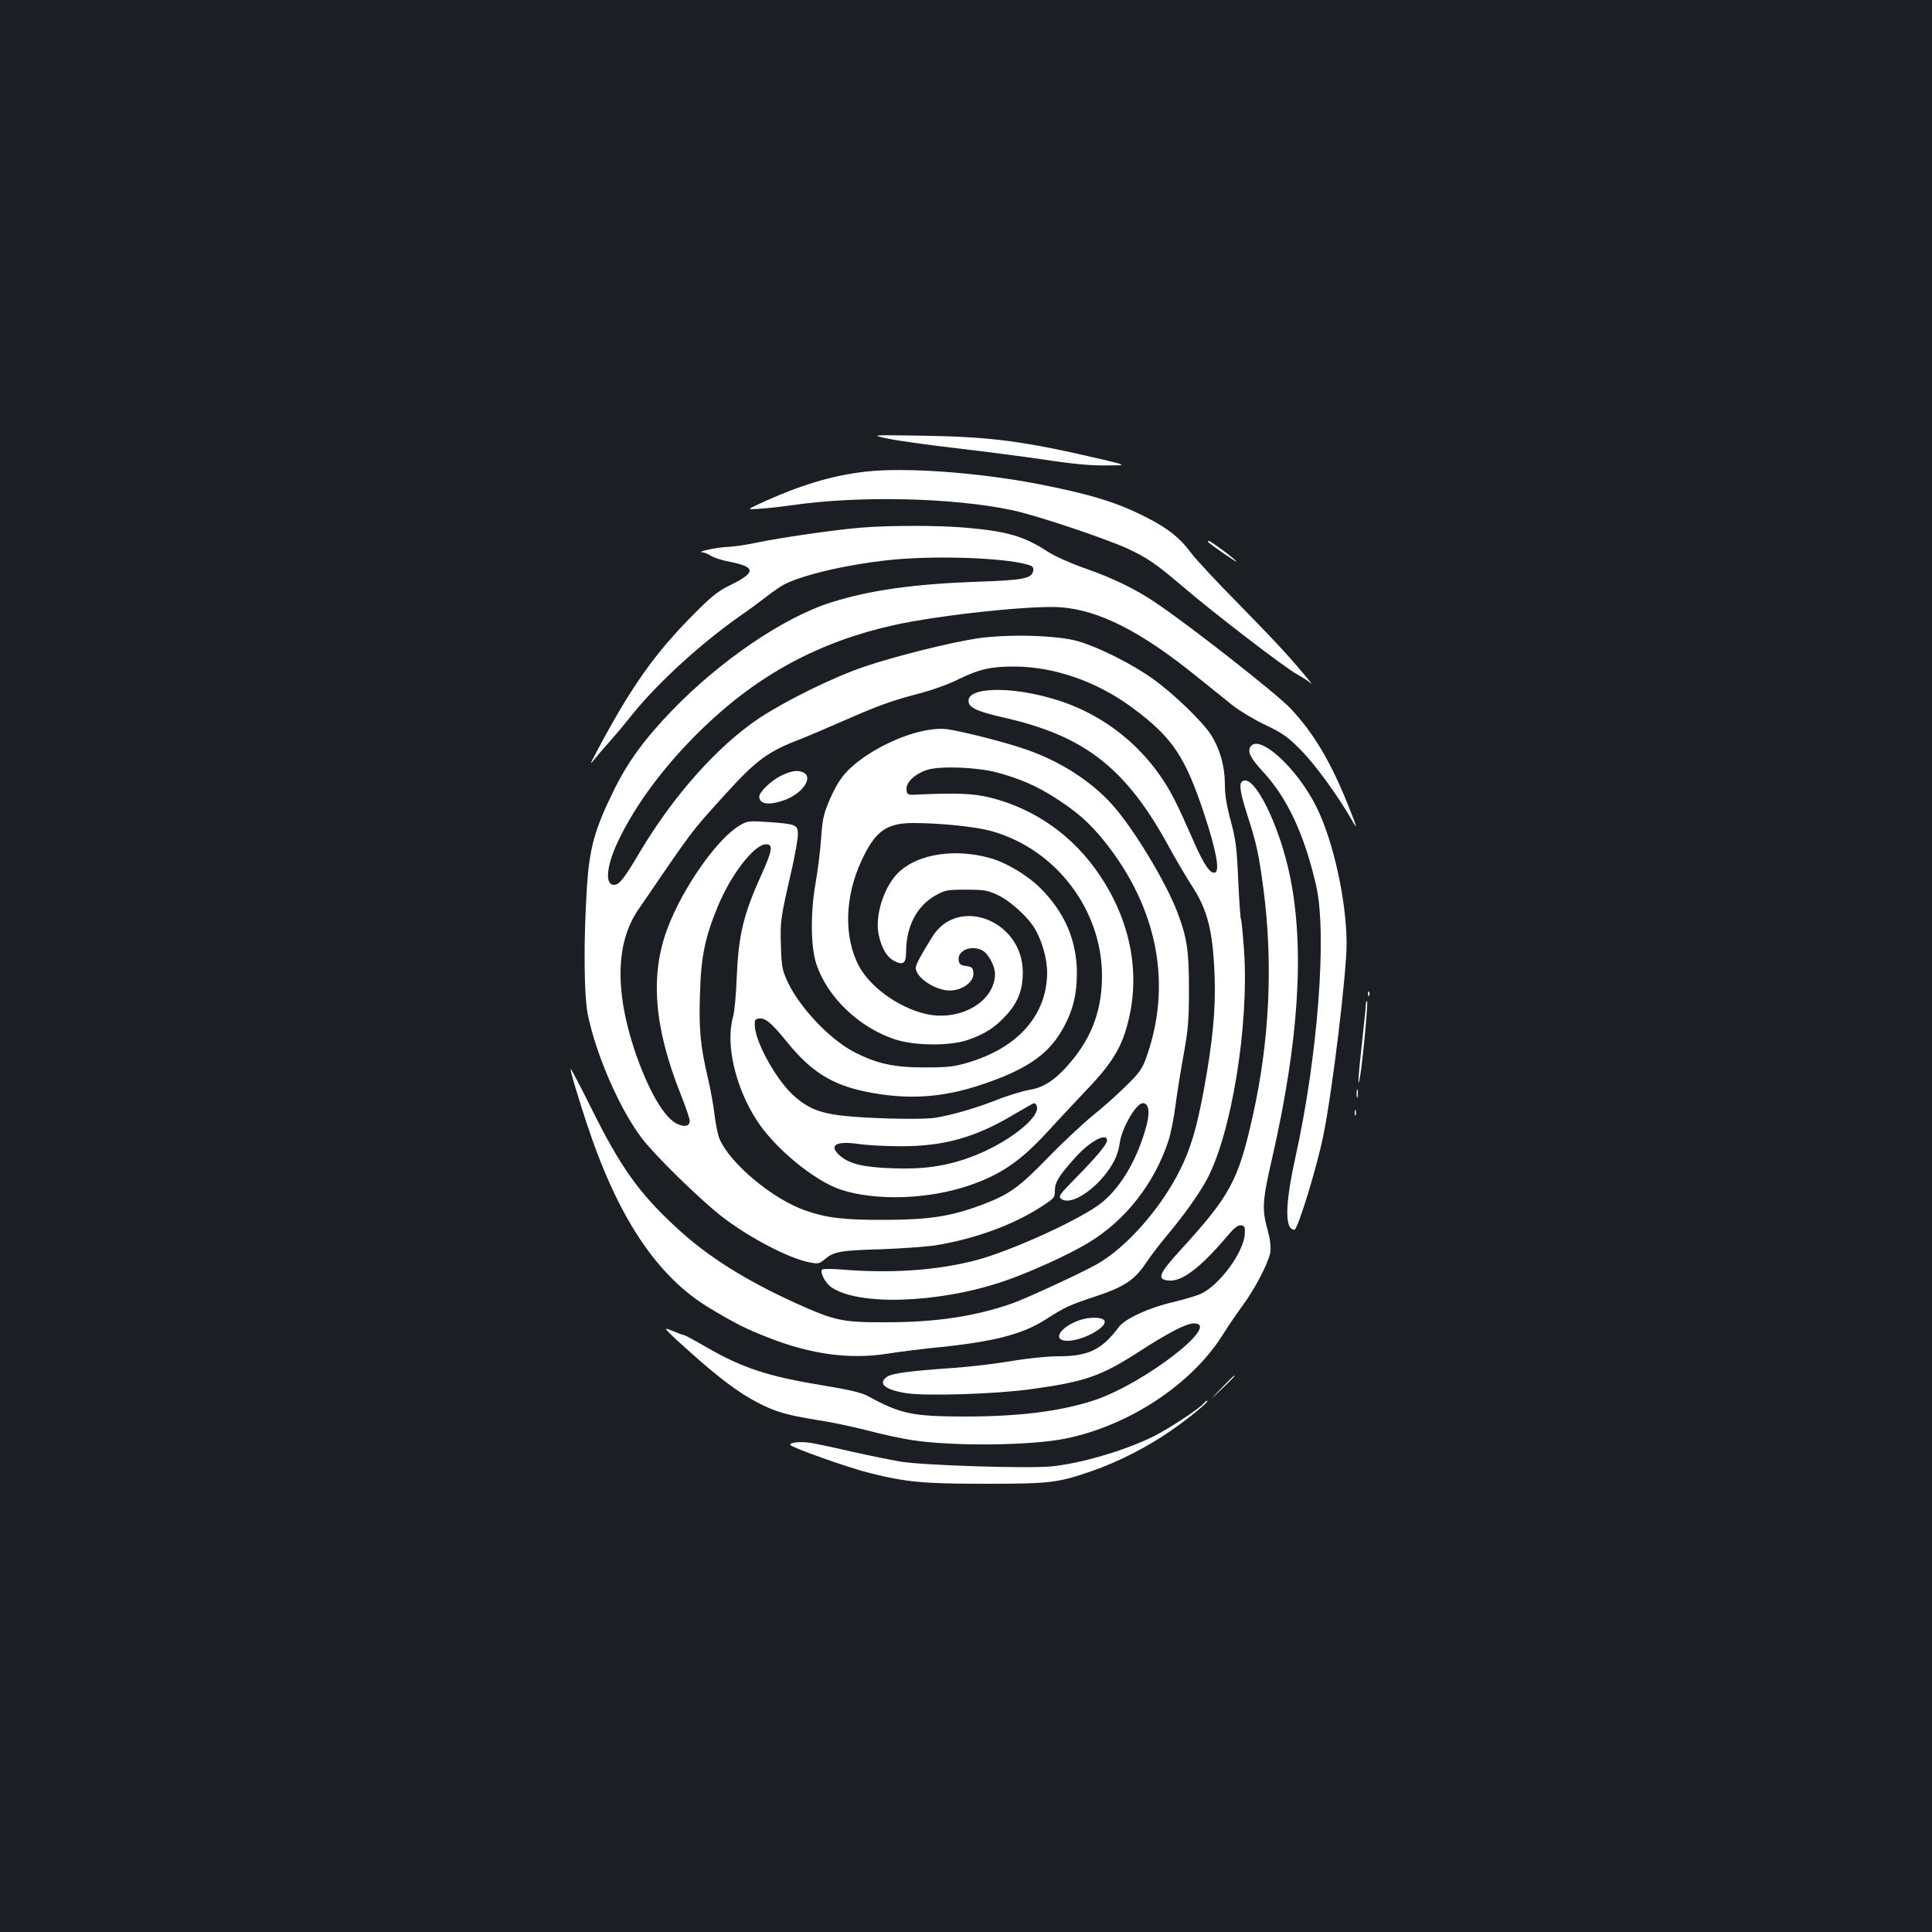 <?xml version="1.0" standalone="no"?>
<!DOCTYPE svg PUBLIC "-//W3C//DTD SVG 20010904//EN"
 "http://www.w3.org/TR/2001/REC-SVG-20010904/DTD/svg10.dtd">
<svg version="1.0" xmlns="http://www.w3.org/2000/svg"
 width="1000pt" height="1000pt" viewBox="0 0 1000 1000"
 preserveAspectRatio="xMidYMid meet">
<rect width="100%" height="100%" fill="#1b1f23"/>
<g transform="translate(0,1000) scale(0.1,-0.1)"
fill="#ffffff" stroke="none">
<path d="M4595 7730 c50 -11 209 -33 355 -50 146 -17 354 -44 462 -60 135 -21
234 -30 310 -29 113 0 113 0 -12 30 -416 97 -576 118 -940 124 -265 4 -265 4
-175 -15z"/>
<path d="M4482 7559 c-176 -20 -343 -70 -552 -167 -65 -30 -65 -30 5 -25 39 2
113 11 165 18 339 50 827 40 1136 -25 119 -24 482 -146 599 -199 105 -49 147
-78 293 -202 150 -129 523 -415 582 -447 25 -14 54 -32 65 -41 19 -15 19 -15
-1 9 -96 118 -177 204 -359 390 -117 118 -231 241 -254 273 -53 72 -115 122
-227 179 -150 77 -289 120 -562 173 -311 60 -689 87 -890 64z"/>
<path d="M4457 7269 c-128 -10 -426 -53 -547 -79 -52 -11 -117 -20 -145 -21
-51 -1 -166 -26 -130 -28 11 0 31 -9 45 -18 13 -9 59 -24 103 -32 130 -26 129
-55 -2 -119 -62 -30 -96 -56 -186 -147 -205 -205 -329 -380 -509 -720 -33 -62
-34 -66 -9 -35 15 19 48 58 73 85 25 28 80 93 122 146 133 165 357 370 563
514 39 26 97 70 130 95 33 26 75 55 94 65 99 50 319 102 541 126 223 24 582
14 713 -22 31 -8 38 -14 35 -32 -6 -41 -47 -50 -290 -58 -327 -12 -552 -43
-753 -106 -247 -77 -578 -302 -830 -564 -142 -148 -226 -263 -300 -414 -98
-200 -124 -296 -137 -495 -18 -280 -16 -571 6 -669 45 -210 165 -483 277 -631
68 -90 295 -312 413 -405 139 -108 340 -214 451 -238 50 -10 54 -9 84 15 47
40 80 46 293 52 108 4 236 13 285 21 200 33 397 105 541 198 69 45 72 48 72
85 0 43 22 78 106 171 76 85 165 132 164 87 -1 -19 -57 -87 -158 -189 -91 -93
-96 -100 -78 -113 38 -28 126 16 204 100 59 66 89 124 98 191 10 76 85 205
119 205 30 0 38 -42 21 -109 -44 -170 -128 -319 -230 -403 -99 -83 -470 -253
-658 -302 -202 -52 -435 -68 -693 -47 -49 4 -94 4 -99 0 -14 -13 14 -67 46
-91 137 -97 550 -85 887 28 129 43 340 138 444 201 193 116 344 310 416 532
11 35 28 118 36 185 9 66 28 186 43 266 22 123 26 174 26 330 0 199 -10 266
-59 396 -60 159 -231 441 -339 560 -110 122 -268 223 -440 283 -109 39 -344
98 -417 107 -112 12 -294 -51 -435 -151 -86 -62 -125 -111 -169 -213 -33 -77
-38 -101 -45 -202 -4 -63 -18 -171 -30 -240 -25 -144 -24 -318 4 -405 55 -175
226 -338 416 -397 103 -32 286 -32 374 1 88 31 137 64 194 126 62 67 87 134
86 227 -4 265 -335 392 -468 180 -62 -100 -86 -145 -86 -161 0 -43 72 -99 147
-115 73 -16 158 35 151 90 -2 25 -8 30 -38 34 -28 4 -36 10 -38 31 -6 50 66
79 122 50 32 -17 66 -81 66 -122 -1 -147 -188 -251 -367 -205 -137 35 -278
137 -336 244 -80 148 -76 358 12 547 71 153 129 195 268 195 141 0 322 -19
402 -41 333 -91 574 -405 575 -749 0 -171 -49 -311 -157 -441 -78 -94 -141
-138 -219 -150 -34 -6 -114 -30 -176 -55 -107 -41 -216 -73 -307 -89 -58 -10
-269 -7 -430 5 -160 13 -225 36 -307 109 -87 78 -196 271 -201 359 -2 31 1 37
20 40 34 5 65 -21 147 -122 123 -152 232 -220 405 -256 215 -44 394 -33 599
35 228 76 341 152 415 276 58 99 81 185 81 304 -1 169 -64 314 -190 439 -67
67 -180 134 -264 156 -176 48 -360 21 -461 -68 -81 -71 -134 -231 -110 -334
15 -68 42 -113 80 -132 46 -24 61 -12 61 48 0 129 55 236 150 290 52 29 61 31
160 31 93 0 111 -3 163 -27 66 -31 158 -114 194 -176 37 -63 63 -156 63 -225
-1 -222 -152 -393 -417 -469 -64 -19 -103 -23 -218 -23 -161 0 -249 20 -368
82 -125 66 -277 228 -340 360 -28 62 -32 79 -35 189 -4 126 -3 137 58 402 16
73 30 151 30 173 0 50 -10 54 -152 64 -104 7 -110 6 -150 -18 -116 -68 -294
-322 -373 -532 -91 -241 -70 -510 66 -853 27 -68 49 -132 49 -143 0 -27 -24
-34 -61 -18 -70 28 -158 182 -228 394 -99 304 -92 550 23 717 292 427 265 392
443 589 166 184 228 230 398 294 33 13 137 57 230 98 181 79 242 101 400 142
55 15 141 46 190 71 103 50 163 64 282 64 210 0 433 -78 618 -216 205 -153
270 -250 370 -554 59 -179 78 -281 56 -295 -24 -14 -60 38 -116 168 -32 73
-73 164 -93 202 -124 249 -342 436 -605 520 -243 78 -489 70 -462 -14 8 -27
53 -46 180 -75 424 -96 636 -263 862 -681 33 -60 83 -145 111 -188 83 -127
110 -235 119 -472 6 -172 -11 -345 -58 -597 -35 -187 -67 -295 -120 -401 -100
-202 -280 -406 -434 -492 -84 -47 -368 -178 -440 -203 -193 -66 -390 -96 -645
-96 -228 -1 -267 7 -467 97 -266 121 -462 244 -622 393 -192 177 -288 310
-440 617 -57 114 -105 206 -107 204 -4 -4 27 -110 78 -267 162 -497 366 -806
643 -972 134 -80 183 -105 303 -152 220 -86 418 -113 613 -83 57 9 172 24 254
32 298 30 445 68 565 144 105 67 120 74 261 121 147 49 201 84 260 172 23 35
72 99 109 143 91 109 161 208 204 285 130 238 222 805 195 1193 -6 83 -13 155
-16 160 -3 5 -9 95 -14 200 -7 166 -12 207 -38 306 -22 80 -31 136 -31 191 0
92 -25 182 -71 255 -43 69 -197 217 -304 293 -107 76 -280 163 -385 193 -107
31 -361 38 -519 15 -142 -21 -433 -94 -588 -147 -162 -55 -405 -175 -543 -266
-214 -143 -441 -397 -615 -688 -85 -144 -110 -175 -137 -175 -47 0 -40 93 17
217 90 194 248 407 447 598 283 273 600 444 983 529 232 52 710 103 862 93
200 -14 419 -125 709 -360 70 -56 155 -124 188 -151 34 -26 108 -71 165 -98
90 -43 116 -61 185 -131 73 -74 189 -233 261 -358 35 -62 31 -47 -19 78 -89
221 -176 368 -297 497 -68 72 -505 416 -692 543 -107 73 -228 132 -376 183
-68 24 -151 61 -185 83 -126 82 -212 107 -431 126 -136 12 -393 12 -538 0z
m706 -1268 c117 -32 198 -67 293 -127 114 -72 183 -132 260 -228 279 -348 354
-750 213 -1131 -18 -49 -37 -74 -103 -138 -44 -44 -121 -112 -171 -152 -49
-40 -153 -137 -230 -216 -152 -157 -202 -192 -343 -245 -159 -60 -271 -77
-497 -78 -216 -1 -307 10 -418 49 -167 58 -390 244 -443 371 -9 22 -20 76 -25
121 -5 44 -20 128 -33 185 -41 173 -49 256 -43 441 5 192 25 292 91 452 68
167 190 325 251 325 38 0 33 -31 -24 -158 -94 -207 -119 -314 -128 -536 -3
-83 -11 -173 -19 -200 -40 -141 13 -367 125 -538 95 -145 298 -311 434 -356
179 -59 454 -50 663 22 163 55 267 127 404 276 52 57 141 152 196 210 122 126
176 207 209 311 84 267 38 553 -131 806 -136 205 -336 347 -570 405 -86 21
-174 25 -384 15 -42 -2 -45 0 -48 26 -4 36 43 82 107 102 67 22 262 14 364
-14z m203 -1725 c23 -59 -157 -198 -344 -266 -129 -47 -244 -63 -402 -57 -149
5 -221 22 -270 63 -64 55 -26 80 93 63 45 -7 145 -12 222 -12 222 0 385 46
582 164 54 32 102 59 106 59 4 0 10 -6 13 -14z"/>
<path d="M6256 7192 c21 -19 144 -103 144 -99 0 8 -133 107 -143 107 -7 0 -7
-3 -1 -8z"/>
<path d="M6471 6133 c-14 -26 3 -59 66 -127 127 -137 216 -329 276 -593 56
-251 8 -882 -109 -1408 -53 -242 -55 -370 -4 -370 17 0 117 325 150 490 48
238 120 838 120 993 -1 222 -69 531 -157 707 -102 204 -300 382 -342 308z"/>
<path d="M4045 5986 c-50 -23 -115 -85 -115 -109 0 -41 52 -47 134 -17 89 34
145 114 97 140 -30 16 -61 12 -116 -14z"/>
<path d="M6427 5953 c-14 -13 -6 -62 28 -168 49 -151 61 -207 85 -390 50 -385
31 -785 -56 -1172 -74 -333 -117 -412 -371 -690 -115 -126 -127 -155 -65 -161
69 -7 163 64 301 226 39 47 59 62 75 60 18 -3 21 -9 19 -44 -4 -95 -134 -270
-230 -312 -27 -11 -91 -30 -143 -42 -124 -29 -248 -86 -280 -130 -87 -116
-157 -150 -309 -150 -57 0 -157 -10 -242 -24 -79 -14 -214 -30 -299 -36 -231
-16 -320 -28 -347 -45 -52 -35 -15 -68 97 -86 104 -16 455 -5 642 20 284 39
367 67 570 199 151 97 238 142 278 142 147 0 -264 -316 -520 -399 -176 -57
-389 -83 -670 -83 -269 1 -328 13 -500 107 -33 17 -95 32 -230 54 -286 47
-417 90 -609 201 -57 33 -107 60 -112 60 -4 0 -29 9 -55 20 -60 26 -54 19 93
-113 148 -132 250 -208 343 -256 92 -48 150 -65 310 -91 69 -10 186 -35 260
-54 74 -20 178 -42 230 -50 214 -33 620 -29 800 9 324 67 644 278 805 530 31
50 80 121 107 158 64 86 133 220 143 274 4 30 0 64 -14 117 -30 107 -27 152
23 369 138 603 169 1079 95 1452 -56 280 -195 555 -252 498z"/>
<path d="M7081 4854 c0 -11 3 -14 6 -6 3 7 2 16 -1 19 -3 4 -6 -2 -5 -13z"/>
<path d="M7070 4804 c0 -10 -9 -100 -20 -198 -20 -178 -25 -262 -10 -176 14
84 42 382 36 387 -3 4 -6 -2 -6 -13z"/>
<path d="M7022 4340 c0 -19 2 -27 5 -17 2 9 2 25 0 35 -3 9 -5 1 -5 -18z"/>
<path d="M7012 4240 c0 -14 2 -19 5 -12 2 6 2 18 0 25 -3 6 -5 1 -5 -13z"/>
<path d="M5598 3170 c-107 -32 -159 -110 -73 -110 78 0 205 69 192 103 -7 19
-69 22 -119 7z"/>
<path d="M6320 2813 c-65 -68 -65 -68 3 -3 37 35 67 66 67 67 0 8 -10 -2 -70
-64z"/>
<path d="M6230 2736 c-20 -26 -182 -132 -256 -169 -146 -73 -374 -141 -531
-157 -117 -12 -665 5 -783 25 -52 9 -165 32 -250 51 -85 20 -180 40 -210 45
-54 9 -110 4 -110 -9 0 -12 301 -119 410 -146 192 -48 282 -56 603 -56 331 0
373 5 549 66 135 47 281 121 403 205 94 64 208 158 194 159 -4 0 -12 -6 -19
-14z"/>
</g>
</svg>
